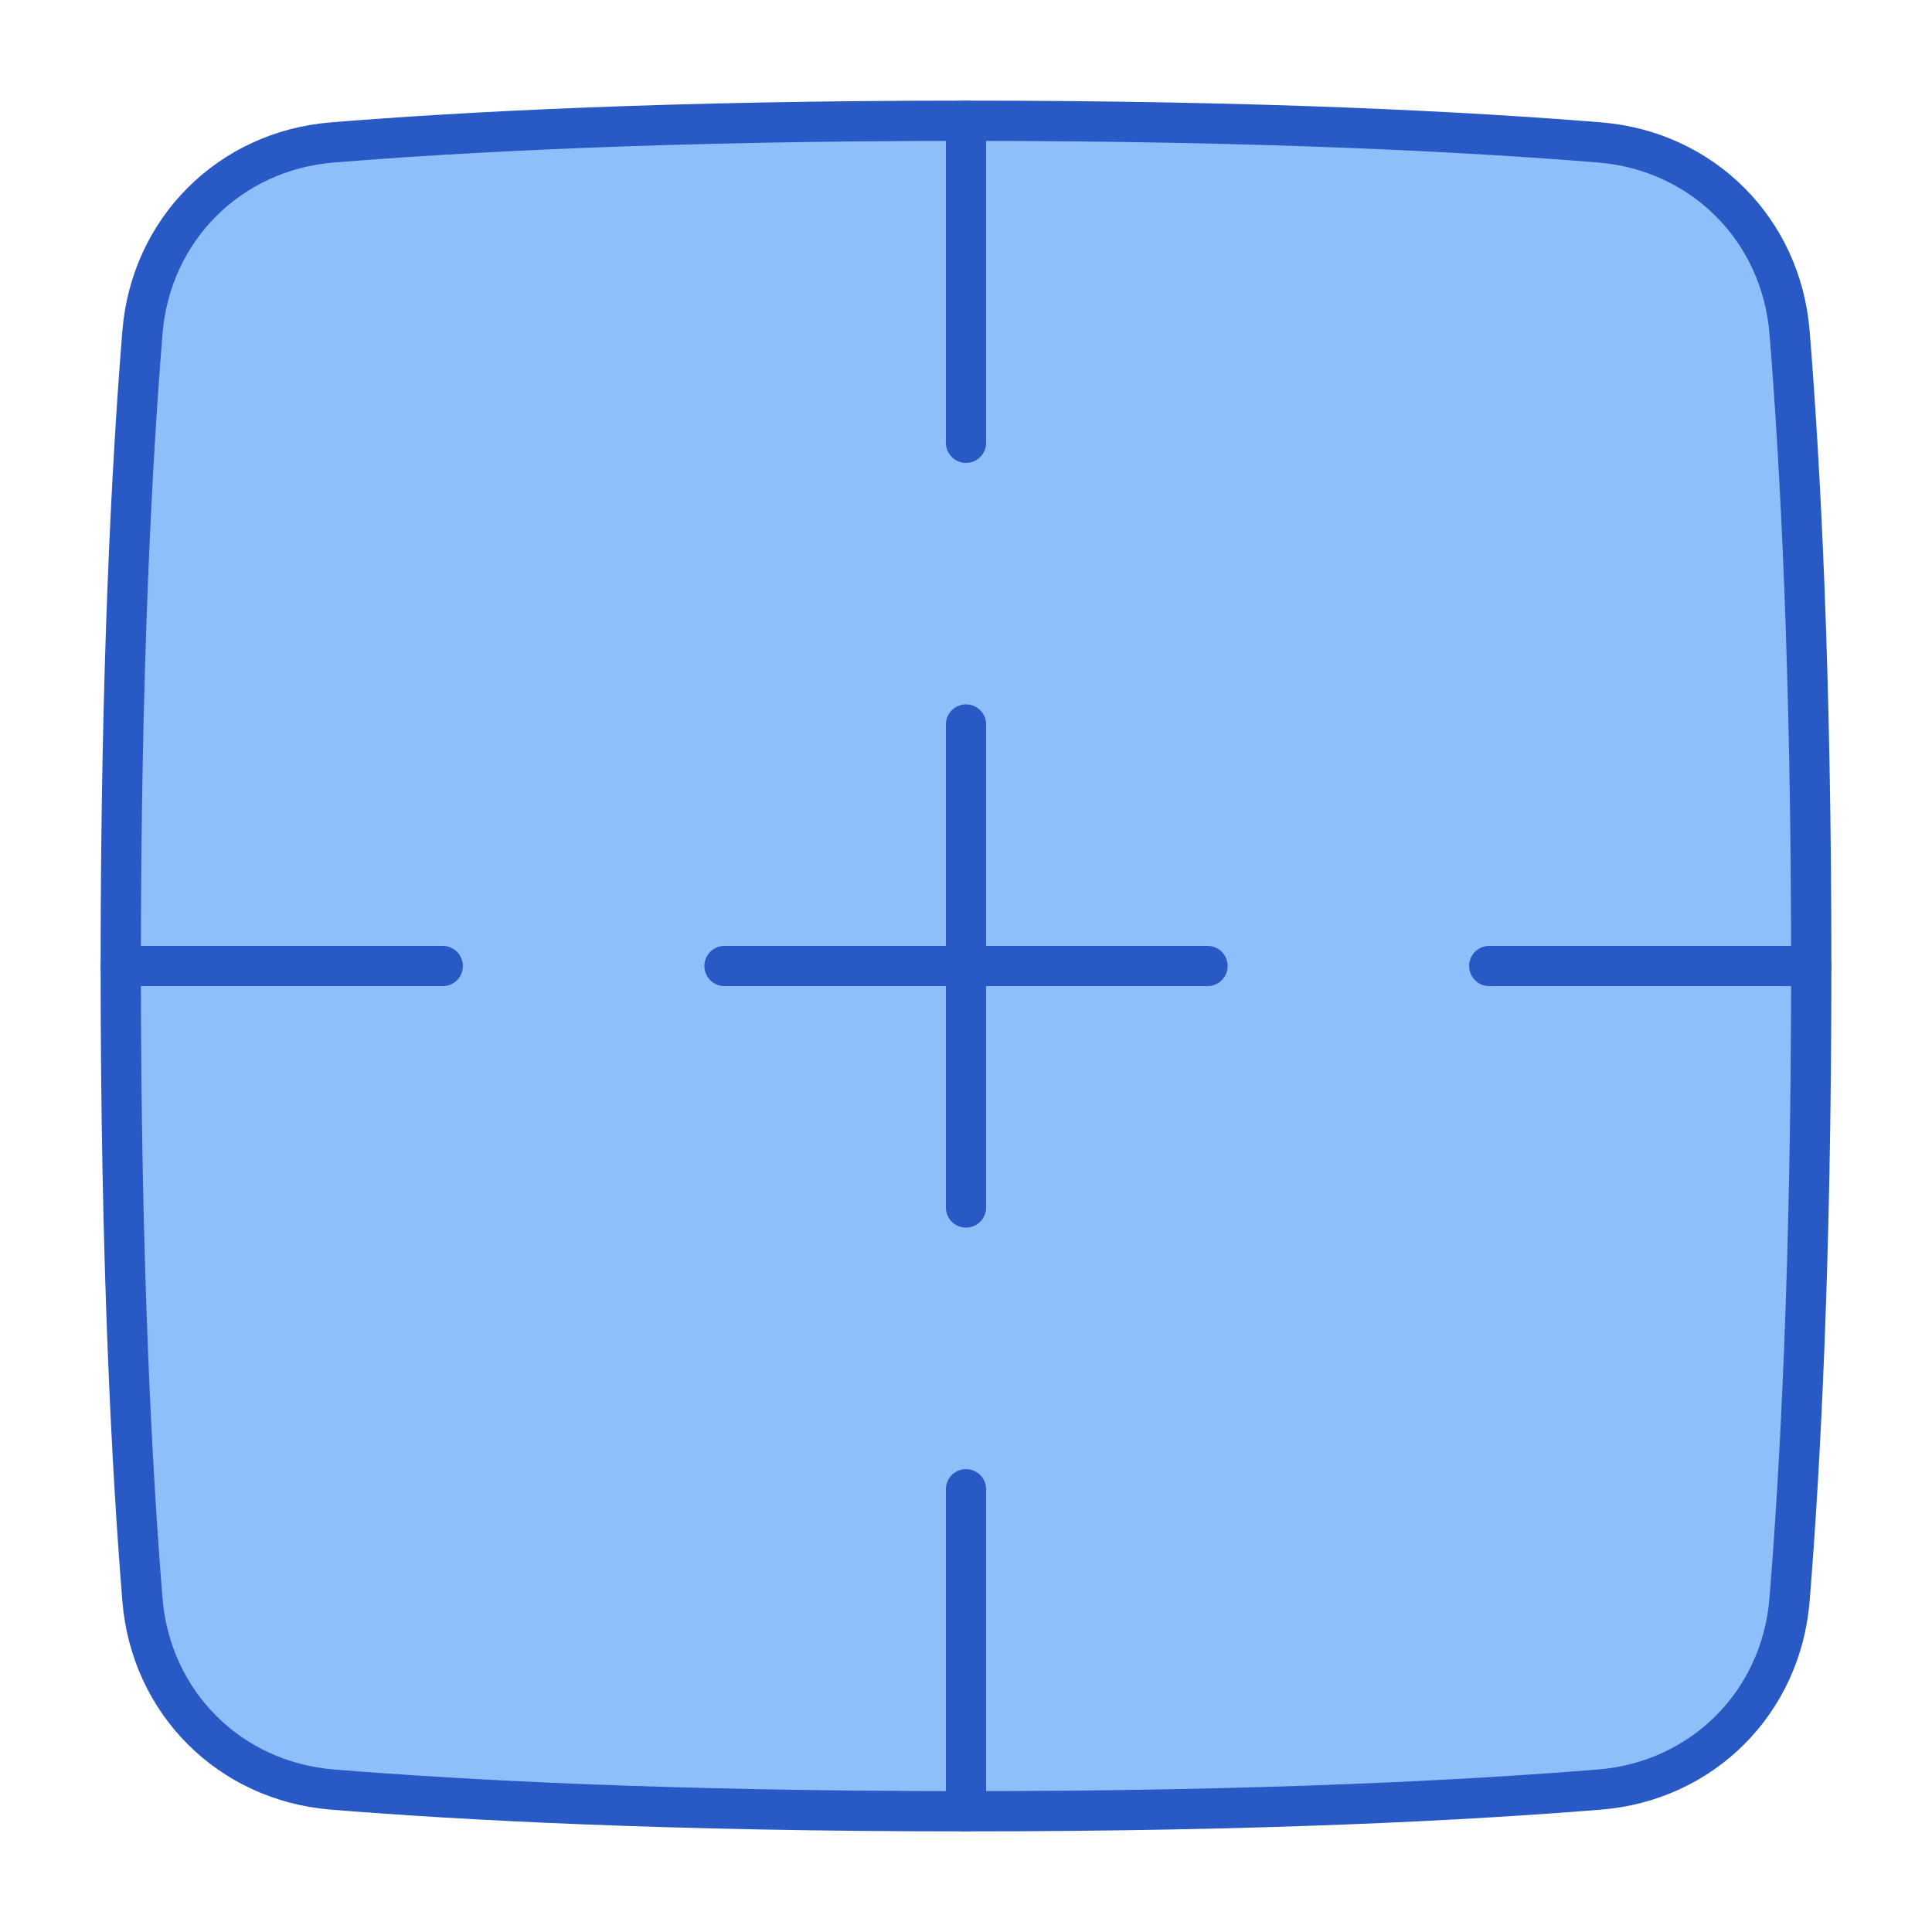 <svg xmlns="http://www.w3.org/2000/svg" fill="none" viewBox="0 0 48 48" id="Border-Frame--Streamline-Plump">
  <desc>
    Border Frame Streamline Icon: https://streamlinehq.com
  </desc>
  <g id="border-frame--border-cell-format-formatting-full">
    <path id="Rectangle 1097" fill="#8fbffa" d="M44.461 8.257c-0.208 -2.555 -2.163 -4.51 -4.718 -4.718C36.515 3.277 31.364 3 24 3c-7.364 0 -12.515 0.277 -15.743 0.539 -2.555 0.208 -4.51 2.163 -4.718 4.718C3.277 11.485 3 16.636 3 24c0 7.364 0.277 12.515 0.539 15.743 0.208 2.555 2.163 4.51 4.718 4.718C11.485 44.723 16.636 45 24 45c7.364 0 12.515 -0.277 15.743 -0.539 2.555 -0.208 4.51 -2.163 4.718 -4.718C44.723 36.515 45 31.364 45 24c0 -7.364 -0.277 -12.515 -0.539 -15.743Z" stroke-width="1"></path>
    <path id="Vector 999" stroke="#2859c5" stroke-linecap="round" stroke-linejoin="round" d="M24 18v12" stroke-width="1"></path>
    <path id="Vector 1000" stroke="#2859c5" stroke-linecap="round" stroke-linejoin="round" d="m30 24 -12 0" stroke-width="1"></path>
    <path id="Vector 1004" stroke="#2859c5" stroke-linecap="round" stroke-linejoin="round" d="m3 24 8 0" stroke-width="1"></path>
    <path id="Vector 1008" stroke="#2859c5" stroke-linecap="round" stroke-linejoin="round" d="m24 3 0 8" stroke-width="1"></path>
    <path id="Vector 1006" stroke="#2859c5" stroke-linecap="round" stroke-linejoin="round" d="m45 24 -8 0" stroke-width="1"></path>
    <path id="Vector 1009" stroke="#2859c5" stroke-linecap="round" stroke-linejoin="round" d="m24 45 0 -8" stroke-width="1"></path>
    <path id="Rectangle 1096" stroke="#2859c5" stroke-linecap="round" stroke-linejoin="round" d="M44.461 8.257c-0.208 -2.555 -2.163 -4.51 -4.718 -4.718C36.515 3.277 31.364 3 24 3c-7.364 0 -12.515 0.277 -15.743 0.539 -2.555 0.208 -4.51 2.163 -4.718 4.718C3.277 11.485 3 16.636 3 24c0 7.364 0.277 12.515 0.539 15.743 0.208 2.555 2.163 4.51 4.718 4.718C11.485 44.723 16.636 45 24 45c7.364 0 12.515 -0.277 15.743 -0.539 2.555 -0.208 4.51 -2.163 4.718 -4.718C44.723 36.515 45 31.364 45 24c0 -7.364 -0.277 -12.515 -0.539 -15.743Z" stroke-width="1"></path>
  </g>
</svg>